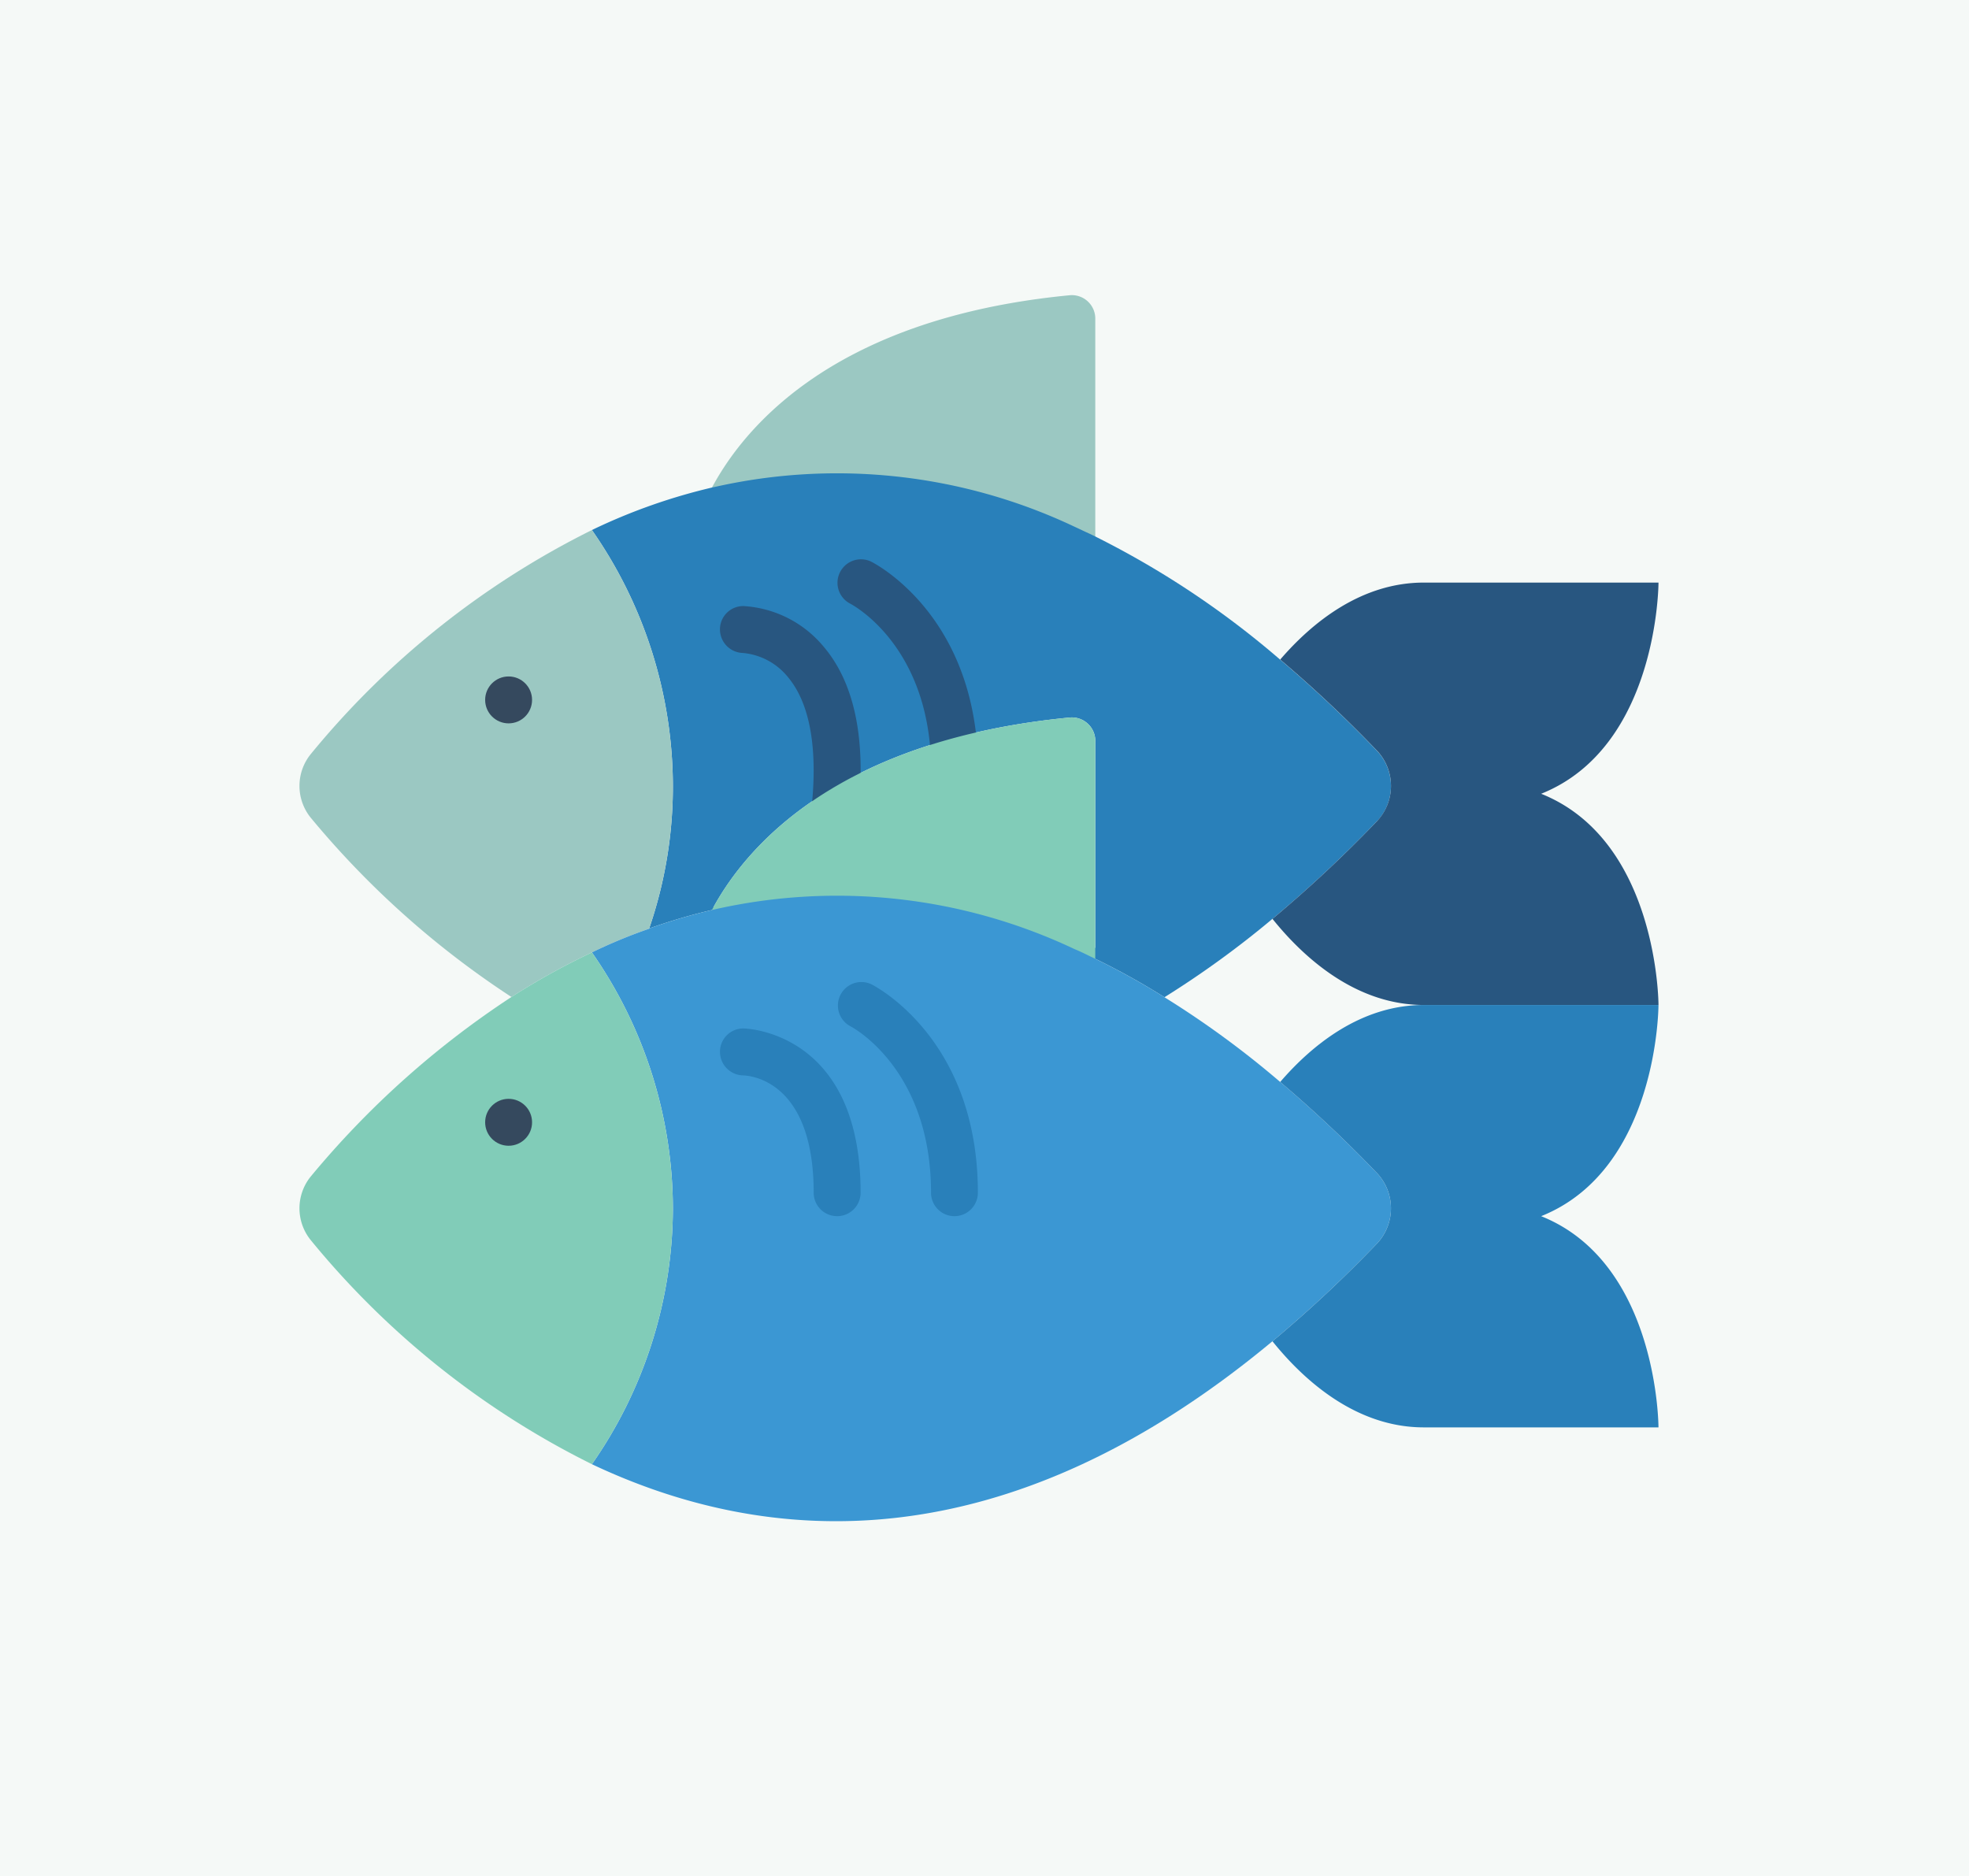 <svg xmlns="http://www.w3.org/2000/svg" width="113.063" height="107.742" viewBox="0 0 113.063 107.742">
  <g id="Grupo_1103086" data-name="Grupo 1103086" transform="translate(-180 -1090.401)">
    <rect id="Rectángulo_402895" data-name="Rectángulo 402895" width="113.063" height="107.742" transform="translate(180 1090.401)" fill="#f5f9f7"/>
    <g id="Page-1" transform="translate(197.108 1106.599)">
      <g id="_011---Fish" data-name="011---Fish" transform="translate(0.088 0.75)">
        <path id="Shape" d="M16.953,14.117c.028,0,2.593-11.545,21.51-13.362A1.347,1.347,0,0,1,39.924,2.1V17.257" transform="translate(5.773 -0.75)" fill="#9bc8c2"/>
        <path id="Shape-2" data-name="Shape" d="M57.664,28.282a73.843,73.843,0,0,1-6.037,5.646,54.95,54.95,0,0,1-6.2,4.5A41.733,41.733,0,0,0,41.2,36.1l.256-.539V23.714A1.348,1.348,0,0,0,40,22.366c-13.327,1.28-18.542,7.384-20.469,10.888l.04.135a33.188,33.188,0,0,0-3.733,1.091A25.1,25.1,0,0,0,17.2,26.3,25.771,25.771,0,0,0,12.55,11.6a33.4,33.4,0,0,1,7.007-2.466h.013A31.864,31.864,0,0,1,40.241,11.4c.323.148.633.3.957.445a51.268,51.268,0,0,1,10.874,7.2,73.649,73.649,0,0,1,5.592,5.269,2.955,2.955,0,0,1,0,3.975Z" transform="translate(4.243 1.888)" fill="#2980ba"/>
        <path id="Shape-3" data-name="Shape" d="M21.53,25.461a25.1,25.1,0,0,1-1.361,8.179v.013a29.547,29.547,0,0,0-3.288,1.361,40.922,40.922,0,0,0-4.622,2.56A51.5,51.5,0,0,1,.724,27.267a2.9,2.9,0,0,1,0-3.625A49.073,49.073,0,0,1,16.881,10.76a25.771,25.771,0,0,1,4.649,14.7Z" transform="translate(-0.088 2.728)" fill="#9bc8c2"/>
        <circle id="Oval" cx="1.347" cy="1.347" r="1.347" transform="translate(10.662 21.896)" fill="#35495e"/>
        <path id="Shape-4" data-name="Shape" d="M63.716,37.255H50.241c-3.881,0-6.872-2.682-8.691-4.945a73.842,73.842,0,0,0,6.037-5.646,2.955,2.955,0,0,0,0-3.975,73.649,73.649,0,0,0-5.592-5.269C43.841,15.277,46.657,13,50.241,13H63.716s0,9.432-6.737,12.127C63.716,27.822,63.716,37.255,63.716,37.255Z" transform="translate(14.321 3.506)" fill="#285680"/>
        <path id="Shape-5" data-name="Shape" d="M24.375,28.763a1.419,1.419,0,0,1-.224-.019,1.347,1.347,0,0,1-1.106-1.551c.7-4.21.318-7.351-1.109-9.081a3.76,3.76,0,0,0-2.609-1.418,1.356,1.356,0,0,1-1.321-1.365A1.339,1.339,0,0,1,19.345,14a6.468,6.468,0,0,1,4.61,2.326c2.021,2.377,2.6,6.182,1.752,11.311a1.347,1.347,0,0,1-1.331,1.127Z" transform="translate(6.139 3.854)" fill="#285680"/>
        <path id="Shape-6" data-name="Shape" d="M29.706,26.733h-.088A1.348,1.348,0,0,1,28.36,25.3c.512-7.995-4.414-10.645-4.625-10.752a1.348,1.348,0,0,1,1.213-2.407c.27.135,6.737,3.483,6.1,13.331a1.348,1.348,0,0,1-1.342,1.259Z" transform="translate(7.875 3.16)" fill="#285680"/>
        <path id="Shape-7" data-name="Shape" d="M16.954,32.126c.02,0,2.582-11.556,21.514-13.375A1.348,1.348,0,0,1,39.923,20.1V33.91Z" transform="translate(5.773 5.503)" fill="#81ccb8"/>
        <path id="Shape-8" data-name="Shape" d="M57.664,46.282a73.842,73.842,0,0,1-6.037,5.646C36.1,64.837,22.521,63.705,12.55,58.989A25.761,25.761,0,0,0,17.2,44.3,25.771,25.771,0,0,0,12.55,29.6a29.547,29.547,0,0,1,3.288-1.361v-.013a33.187,33.187,0,0,1,3.733-1.091A31.864,31.864,0,0,1,40.241,29.4c.323.135.633.283.957.445a41.733,41.733,0,0,1,4.231,2.331,53.845,53.845,0,0,1,6.643,4.864,73.65,73.65,0,0,1,5.592,5.269A2.955,2.955,0,0,1,57.664,46.282Z" transform="translate(4.243 8.143)" fill="#3b97d3"/>
        <path id="Shape-9" data-name="Shape" d="M21.53,43.461a25.761,25.761,0,0,1-4.649,14.688A48.926,48.926,0,0,1,.724,45.267a2.9,2.9,0,0,1,0-3.625A51.817,51.817,0,0,1,12.259,31.32a40.92,40.92,0,0,1,4.622-2.56,25.771,25.771,0,0,1,4.649,14.7Z" transform="translate(-0.088 8.983)" fill="#81ccb8"/>
        <circle id="Oval-2" data-name="Oval" cx="1.347" cy="1.347" r="1.347" transform="translate(10.662 46.151)" fill="#35495e"/>
        <g id="Grupo_1103663" data-name="Grupo 1103663" transform="translate(24.146 39.42)">
          <path id="Shape-10" data-name="Shape" d="M63.716,55.255H50.241c-3.881,0-6.872-2.682-8.691-4.945a73.842,73.842,0,0,0,6.037-5.646,2.955,2.955,0,0,0,0-3.975,73.648,73.648,0,0,0-5.592-5.269C43.841,33.277,46.657,31,50.241,31H63.716s0,9.432-6.737,12.127C63.716,45.822,63.716,55.255,63.716,55.255Z" transform="translate(-9.826 -29.658)" fill="#2980ba"/>
          <path id="Shape-11" data-name="Shape" d="M24.735,42.78a1.348,1.348,0,0,1-1.347-1.347c0-6.442-3.638-6.727-4.06-6.737a1.356,1.356,0,0,1-1.321-1.365A1.339,1.339,0,0,1,19.345,32c.067,0,6.737.108,6.737,9.432A1.348,1.348,0,0,1,24.735,42.78Z" transform="translate(-18.007 -29.311)" fill="#2980ba"/>
          <path id="Shape-12" data-name="Shape" d="M29.738,43.473a1.347,1.347,0,0,1-1.347-1.347c0-7.169-4.6-9.551-4.645-9.567a1.348,1.348,0,0,1,1.2-2.412c.251.121,6.135,3.163,6.135,11.979a1.348,1.348,0,0,1-1.347,1.347Z" transform="translate(-16.272 -30.004)" fill="#2980ba"/>
        </g>
      </g>
    </g>
  </g>
</svg>
